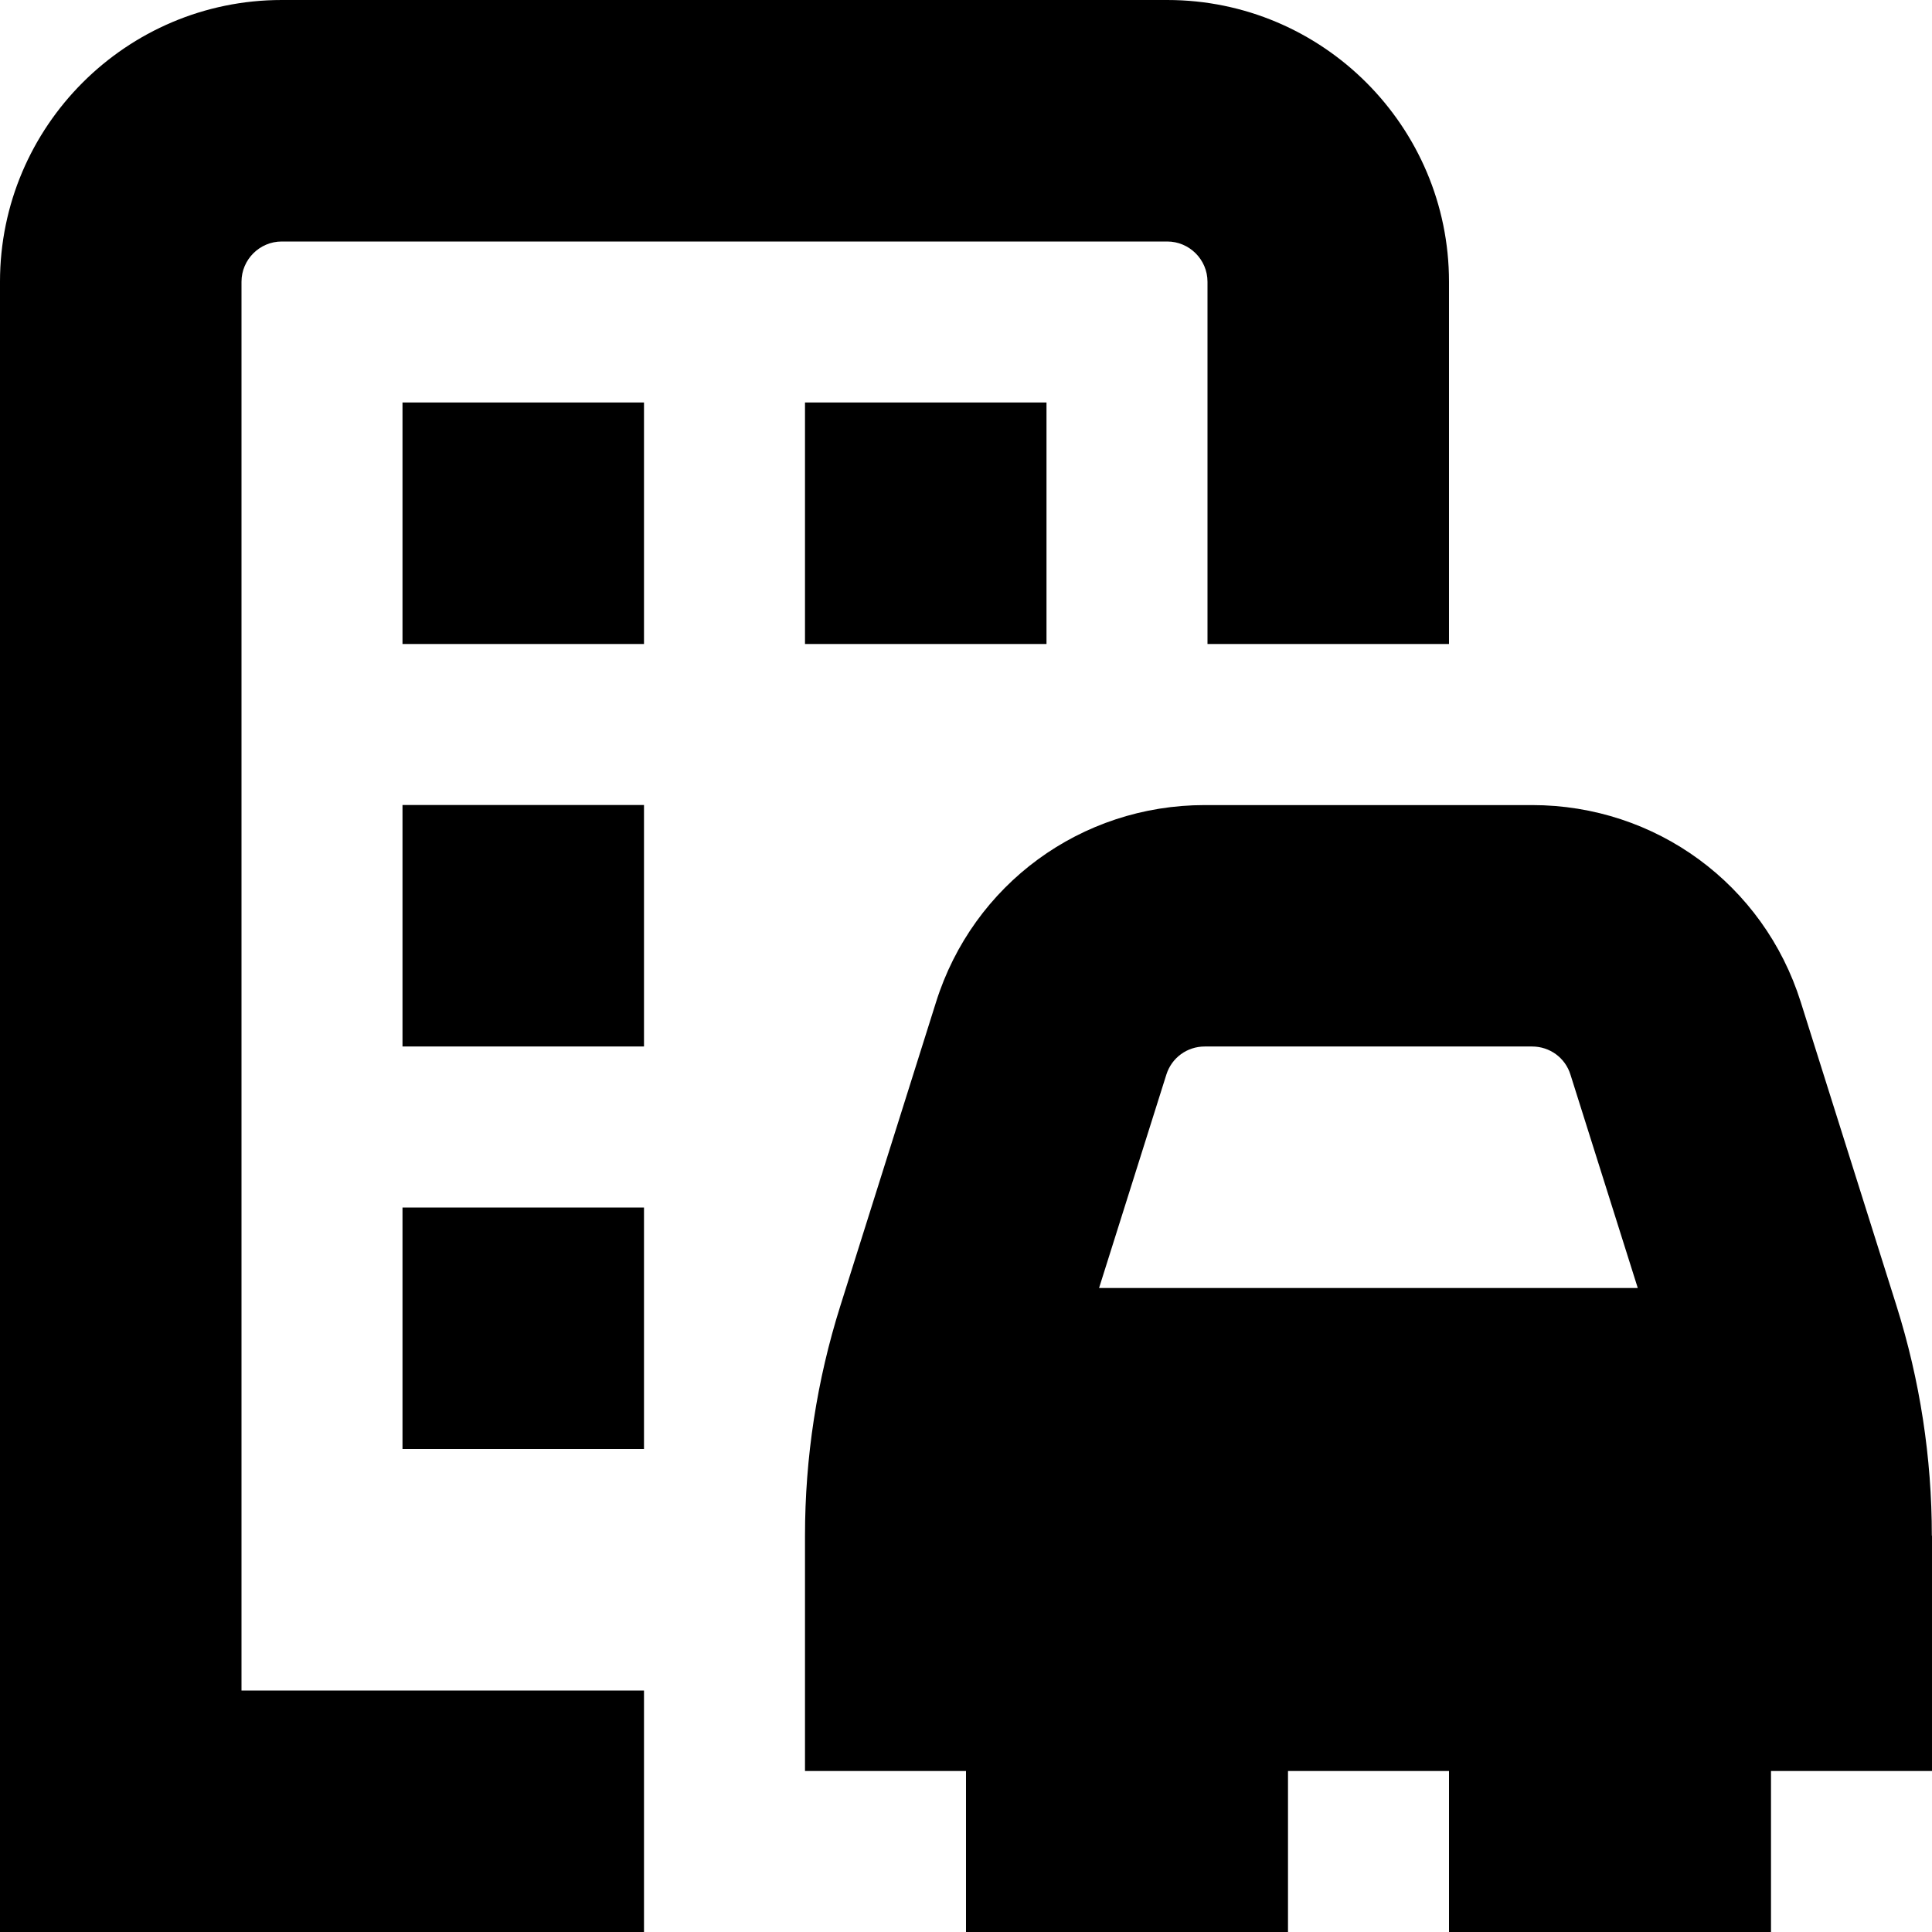 <svg id="Layer_1" viewBox="0 0 24 24" xmlns="http://www.w3.org/2000/svg" data-name="Layer 1"><path d="m5 15h3v3h-3zm8-7v-3h-3v3zm-10-4.5c0-.275.225-.5.5-.5h11c.275 0 .5.225.5.5v4.5h3v-4.5c0-1.93-1.57-3.5-3.5-3.5h-11c-1.93 0-3.5 1.57-3.5 3.5v20.5h8v-3h-5zm2 9.5h3v-3h-3zm19 6.077v2.923h-2v2h-4v-2h-2v2h-4v-2h-2v-2.923c0-.969.147-1.93.439-2.855l1.189-3.774c.46-1.463 1.802-2.447 3.338-2.447h4.066c1.536 0 2.878.984 3.338 2.448l1.189 3.772c.292.927.439 1.888.439 2.856zm-3.655-3.077-.836-2.65c-.065-.21-.257-.35-.477-.35h-4.066c-.22 0-.411.14-.477.349l-.836 2.651h6.691zm-15.345-8h3v-3h-3z"/></svg>